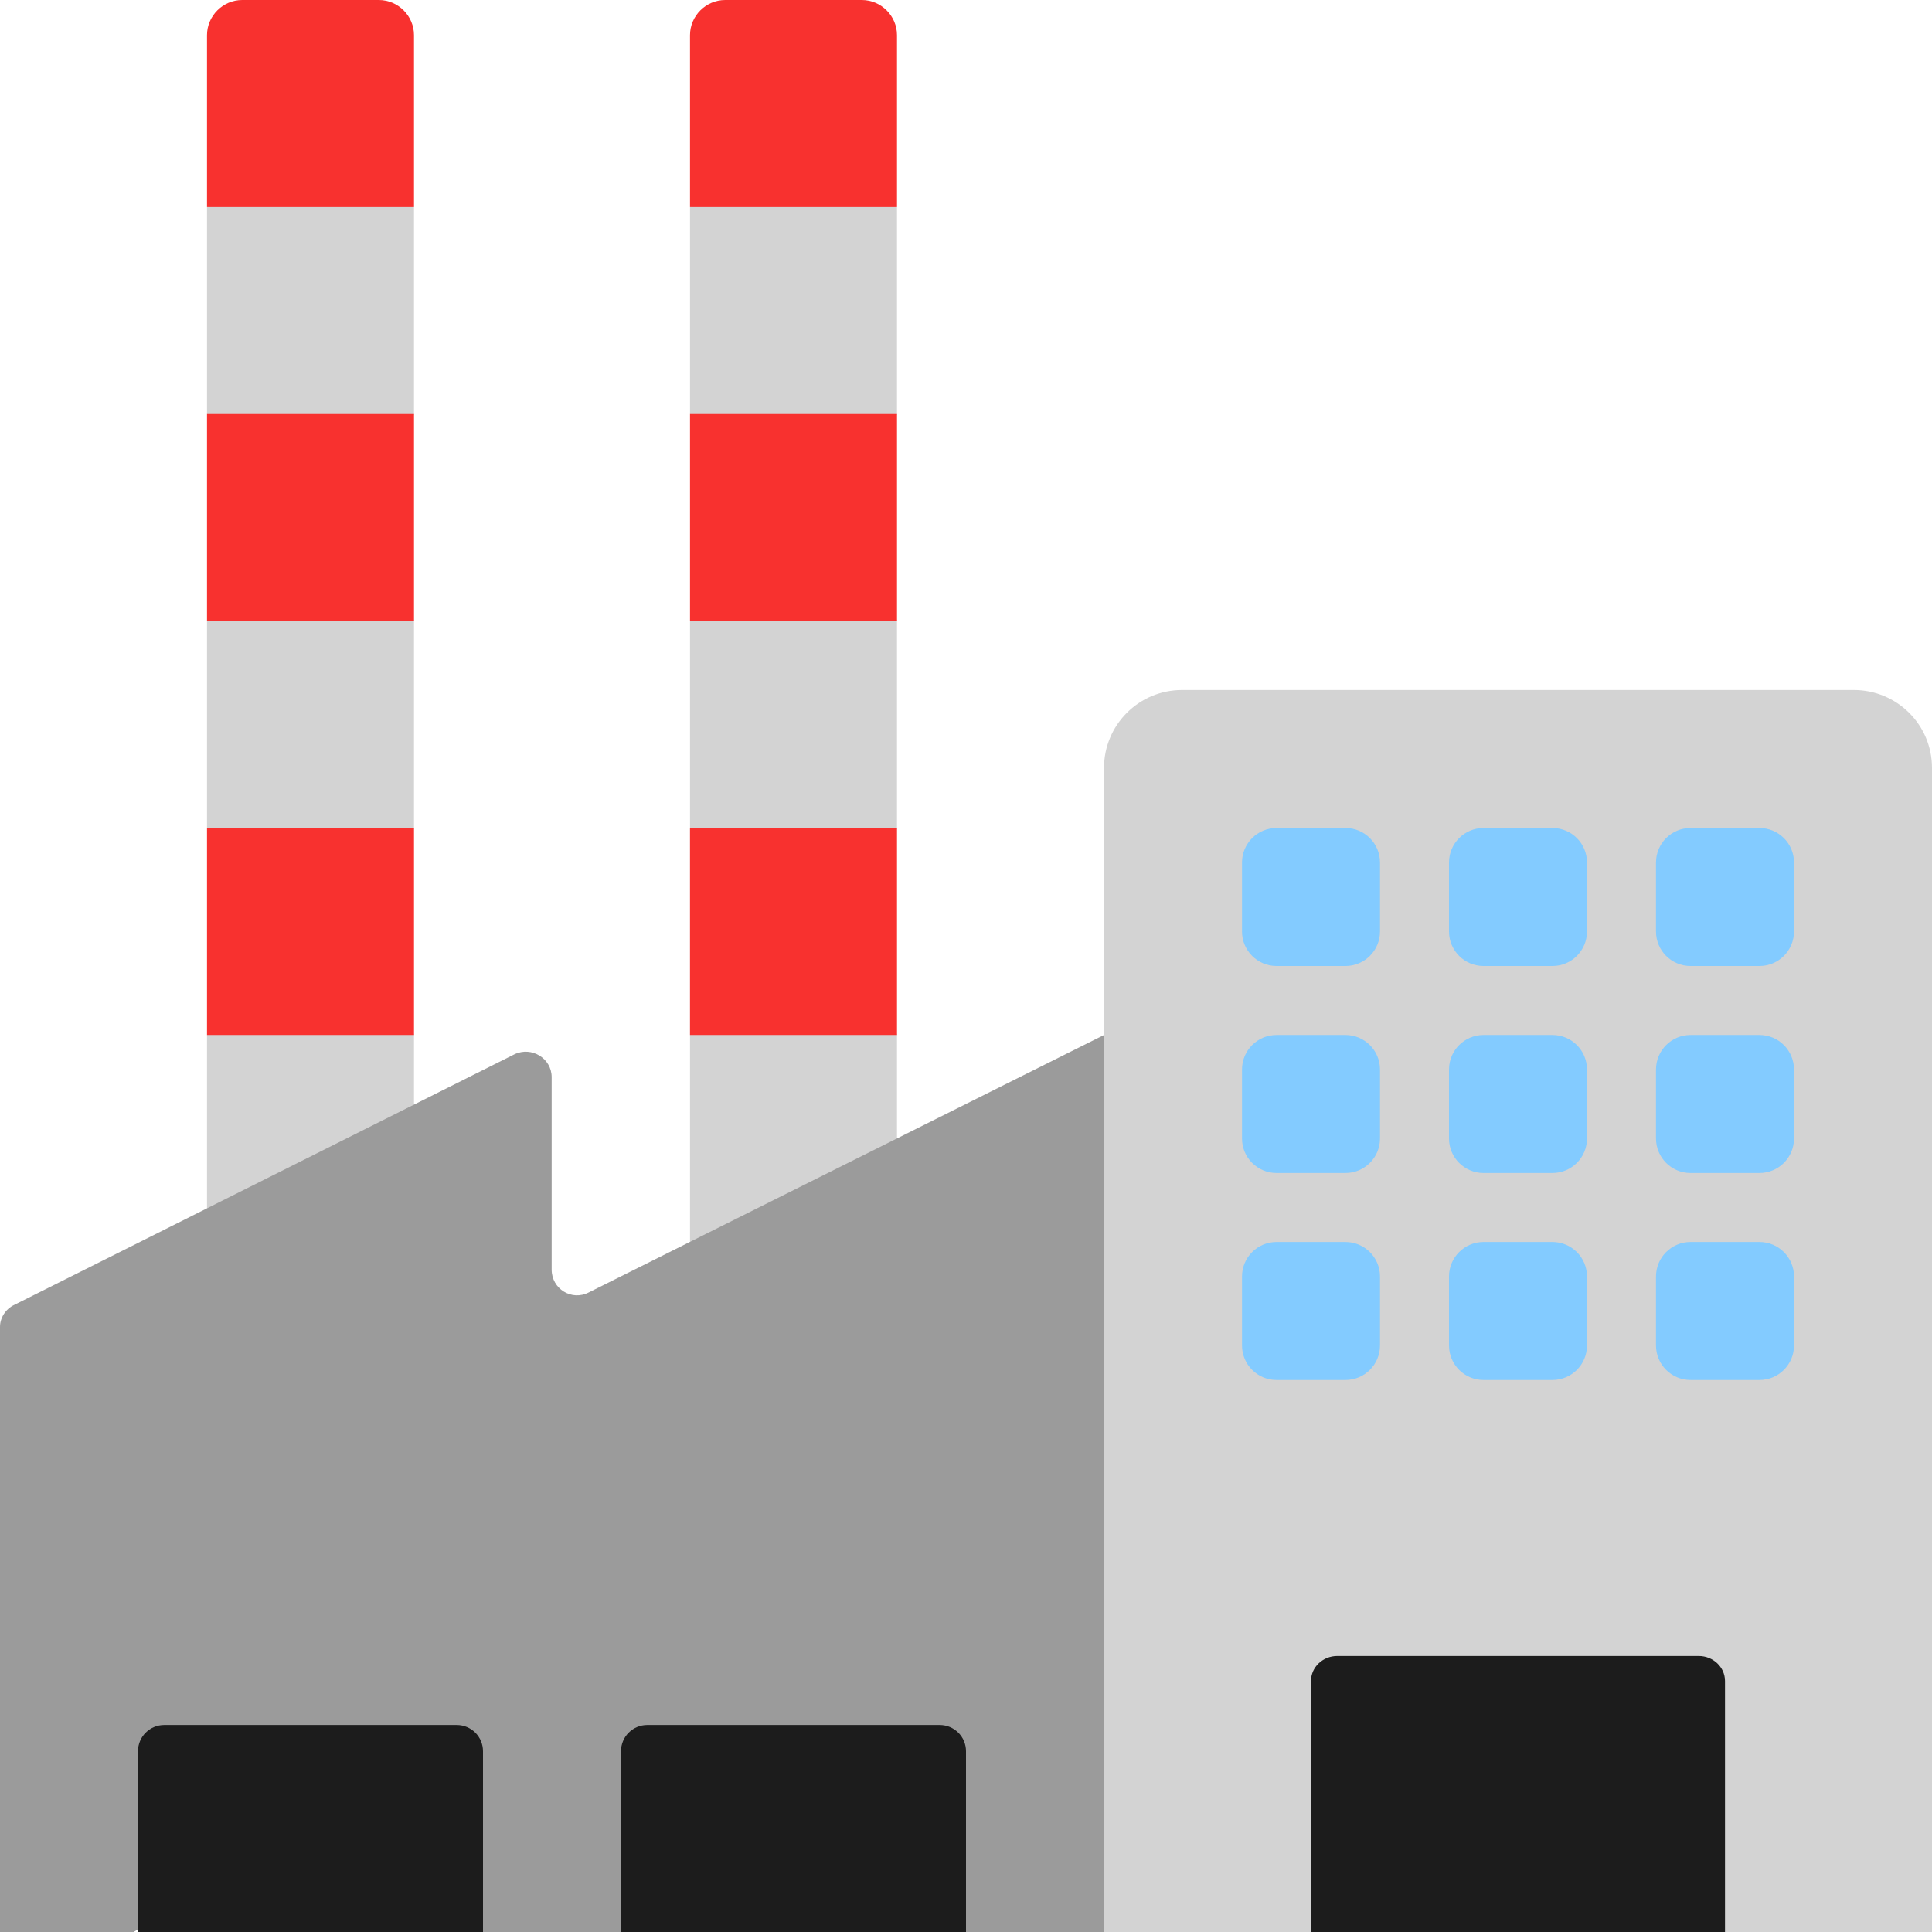 <svg viewBox="2 2 28 28" xmlns="http://www.w3.org/2000/svg">
<path d="M5 20.88C5 20.96 5.01 21 5.03 21H7.97C7.99 21 8 20.96 8 20.88V17L7.5 15.5L8 14V11L7.5 9.5L8 8V5L6.5 4.5L5 5V8L5.5 9.5L5 11V14L5.5 15.5L5 17V20.88ZM12 20.88C12 20.96 12.01 21 12.03 21H14.97C14.99 21 15 20.96 15 20.88V17L14.5 15.5L15 14V11L14.5 9.5L15 8V5L13.5 4.5L12 5V8L12.5 9.5L12 11V14V17V20.88ZM17.866 30H30V13.13C30 12.5 29.489 12 28.867 12H19.133C18.501 12 18 12.51 18 13.13V17L17.866 17.217V30Z" fill="#D3D3D3"/>
<path d="M2.21 20.91L9.455 17.28C9.705 17.16 9.995 17.34 9.995 17.61V20.4C9.995 20.68 10.285 20.86 10.535 20.73L18 17V30H15.967L13.495 28.463L11.023 30H8.94L6.439 28.463L3.937 30H2V21.23C2 21.1 2.08 20.97 2.21 20.91Z" fill="#9B9B9B"/>
<path d="M20 14.5C20 14.224 20.224 14 20.5 14H21.5C21.776 14 22 14.224 22 14.5V15.5C22 15.776 21.776 16 21.5 16H20.5C20.224 16 20 15.776 20 15.5V14.5Z" fill="#83CBFF"/>
<path d="M20 17.5C20 17.224 20.224 17 20.5 17H21.5C21.776 17 22 17.224 22 17.5V18.5C22 18.776 21.776 19 21.5 19H20.5C20.224 19 20 18.776 20 18.5V17.5Z" fill="#83CBFF"/>
<path d="M20 20.5C20 20.224 20.224 20 20.5 20H21.5C21.776 20 22 20.224 22 20.5V21.5C22 21.776 21.776 22 21.5 22H20.5C20.224 22 20 21.776 20 21.5V20.5Z" fill="#83CBFF"/>
<path d="M23 14.5C23 14.224 23.224 14 23.5 14H24.5C24.776 14 25 14.224 25 14.5V15.5C25 15.776 24.776 16 24.5 16H23.5C23.224 16 23 15.776 23 15.5V14.5Z" fill="#83CBFF"/>
<path d="M23 17.5C23 17.224 23.224 17 23.5 17H24.5C24.776 17 25 17.224 25 17.5V18.5C25 18.776 24.776 19 24.5 19H23.5C23.224 19 23 18.776 23 18.5V17.5Z" fill="#83CBFF"/>
<path d="M23 20.5C23 20.224 23.224 20 23.5 20H24.5C24.776 20 25 20.224 25 20.5V21.5C25 21.776 24.776 22 24.5 22H23.5C23.224 22 23 21.776 23 21.5V20.5Z" fill="#83CBFF"/>
<path d="M26 14.5C26 14.224 26.224 14 26.5 14H27.5C27.776 14 28 14.224 28 14.5V15.5C28 15.776 27.776 16 27.5 16H26.5C26.224 16 26 15.776 26 15.5V14.5Z" fill="#83CBFF"/>
<path d="M26 17.5C26 17.224 26.224 17 26.5 17H27.5C27.776 17 28 17.224 28 17.5V18.5C28 18.776 27.776 19 27.5 19H26.5C26.224 19 26 18.776 26 18.5V17.5Z" fill="#83CBFF"/>
<path d="M26 20.5C26 20.224 26.224 20 26.5 20H27.5C27.776 20 28 20.224 28 20.5V21.5C28 21.776 27.776 22 27.5 22H26.5C26.224 22 26 21.776 26 21.5V20.5Z" fill="#83CBFF"/>
<path d="M21 30H27V26.363C27 26.162 26.829 26 26.619 26H21.381C21.171 26 21 26.162 21 26.363V30ZM9 30H4V27.38C4 27.17 4.17 27 4.381 27H8.619C8.83 27 9 27.17 9 27.38V30ZM16 30H11V27.38C11 27.17 11.17 27 11.381 27H15.619C15.83 27 16 27.17 16 27.38V30Z" fill="#1C1C1C"/>
<path d="M8 2.51C8 2.23 7.77 2 7.49 2H5.51C5.23 2 5 2.23 5 2.51V5H8V2.51ZM8 14H5V17H8V14ZM5 8H8V11H5V8ZM15 2.51C15 2.23 14.77 2 14.49 2H12.51C12.23 2 12 2.23 12 2.51V5H15V2.51ZM15 8H12V11H15V8ZM12 14H15V17H12V14Z" fill="#F8312F"/>
</svg>
